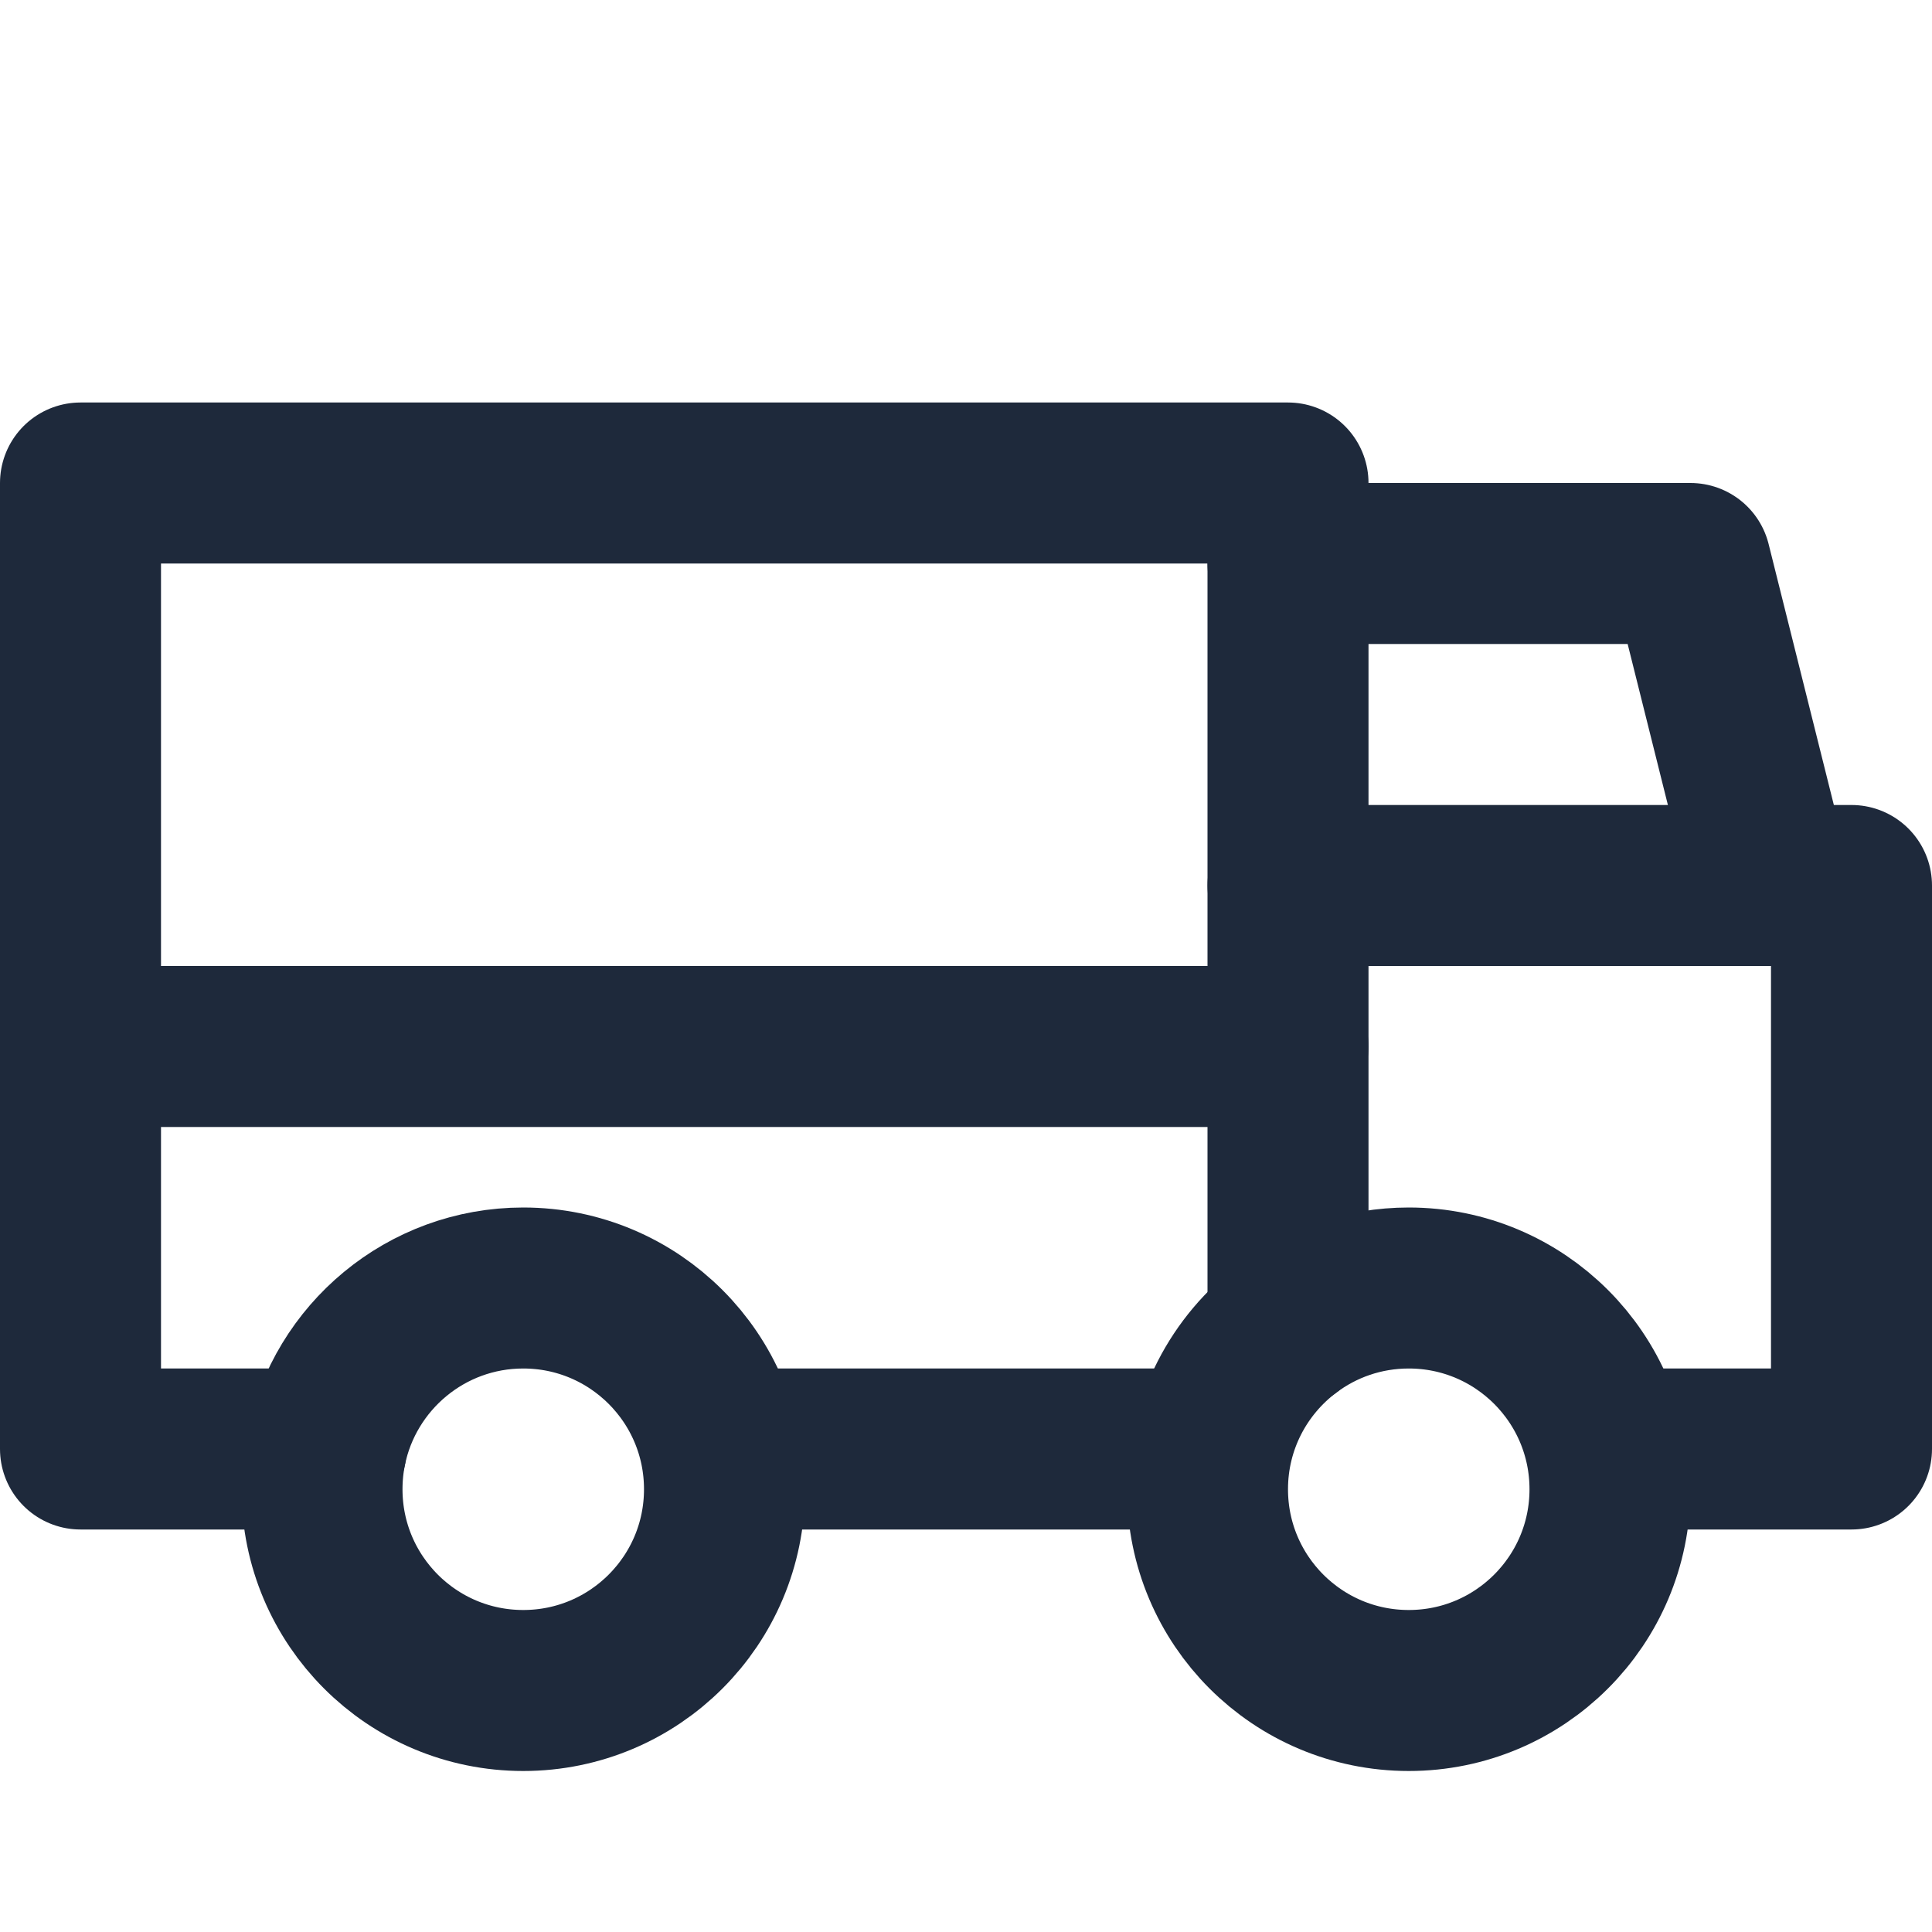 <svg width="24" height="24" viewBox="0 0 24 24" fill="none" xmlns="http://www.w3.org/2000/svg">
<path d="M20 18.5C20 19.881 18.881 21 17.5 21C16.119 21 15 19.881 15 18.5C15 17.682 15.393 16.956 16 16.5C16.418 16.186 16.937 16 17.5 16C18.881 16 20 17.119 20 18.5Z" stroke="#1E293B" stroke-width="2" stroke-linecap="round" stroke-linejoin="round"/>
<path d="M9 18.5C9 19.881 7.881 21 6.5 21C5.119 21 4 19.881 4 18.5C4 18.329 4.017 18.162 4.05 18C4.282 16.859 5.291 16 6.5 16C7.881 16 9 17.119 9 18.5Z" stroke="#1E293B" stroke-width="2" stroke-linecap="round" stroke-linejoin="round"/>
<path d="M1 13H16" stroke="#1E293B" stroke-width="2" stroke-linecap="round" stroke-linejoin="round"/>
<path d="M16 11H23V18H20" stroke="#1E293B" stroke-width="2" stroke-linecap="round" stroke-linejoin="round"/>
<path d="M22 11L21 7H16" stroke="#1E293B" stroke-width="2" stroke-linecap="round" stroke-linejoin="round"/>
<path d="M16 16.5V6H1V18H4.05" stroke="#1E293B" stroke-width="2" stroke-linecap="round" stroke-linejoin="round"/>
<path d="M9 18H15" stroke="#1E293B" stroke-width="2" stroke-linecap="round" stroke-linejoin="round"/>
</svg>
